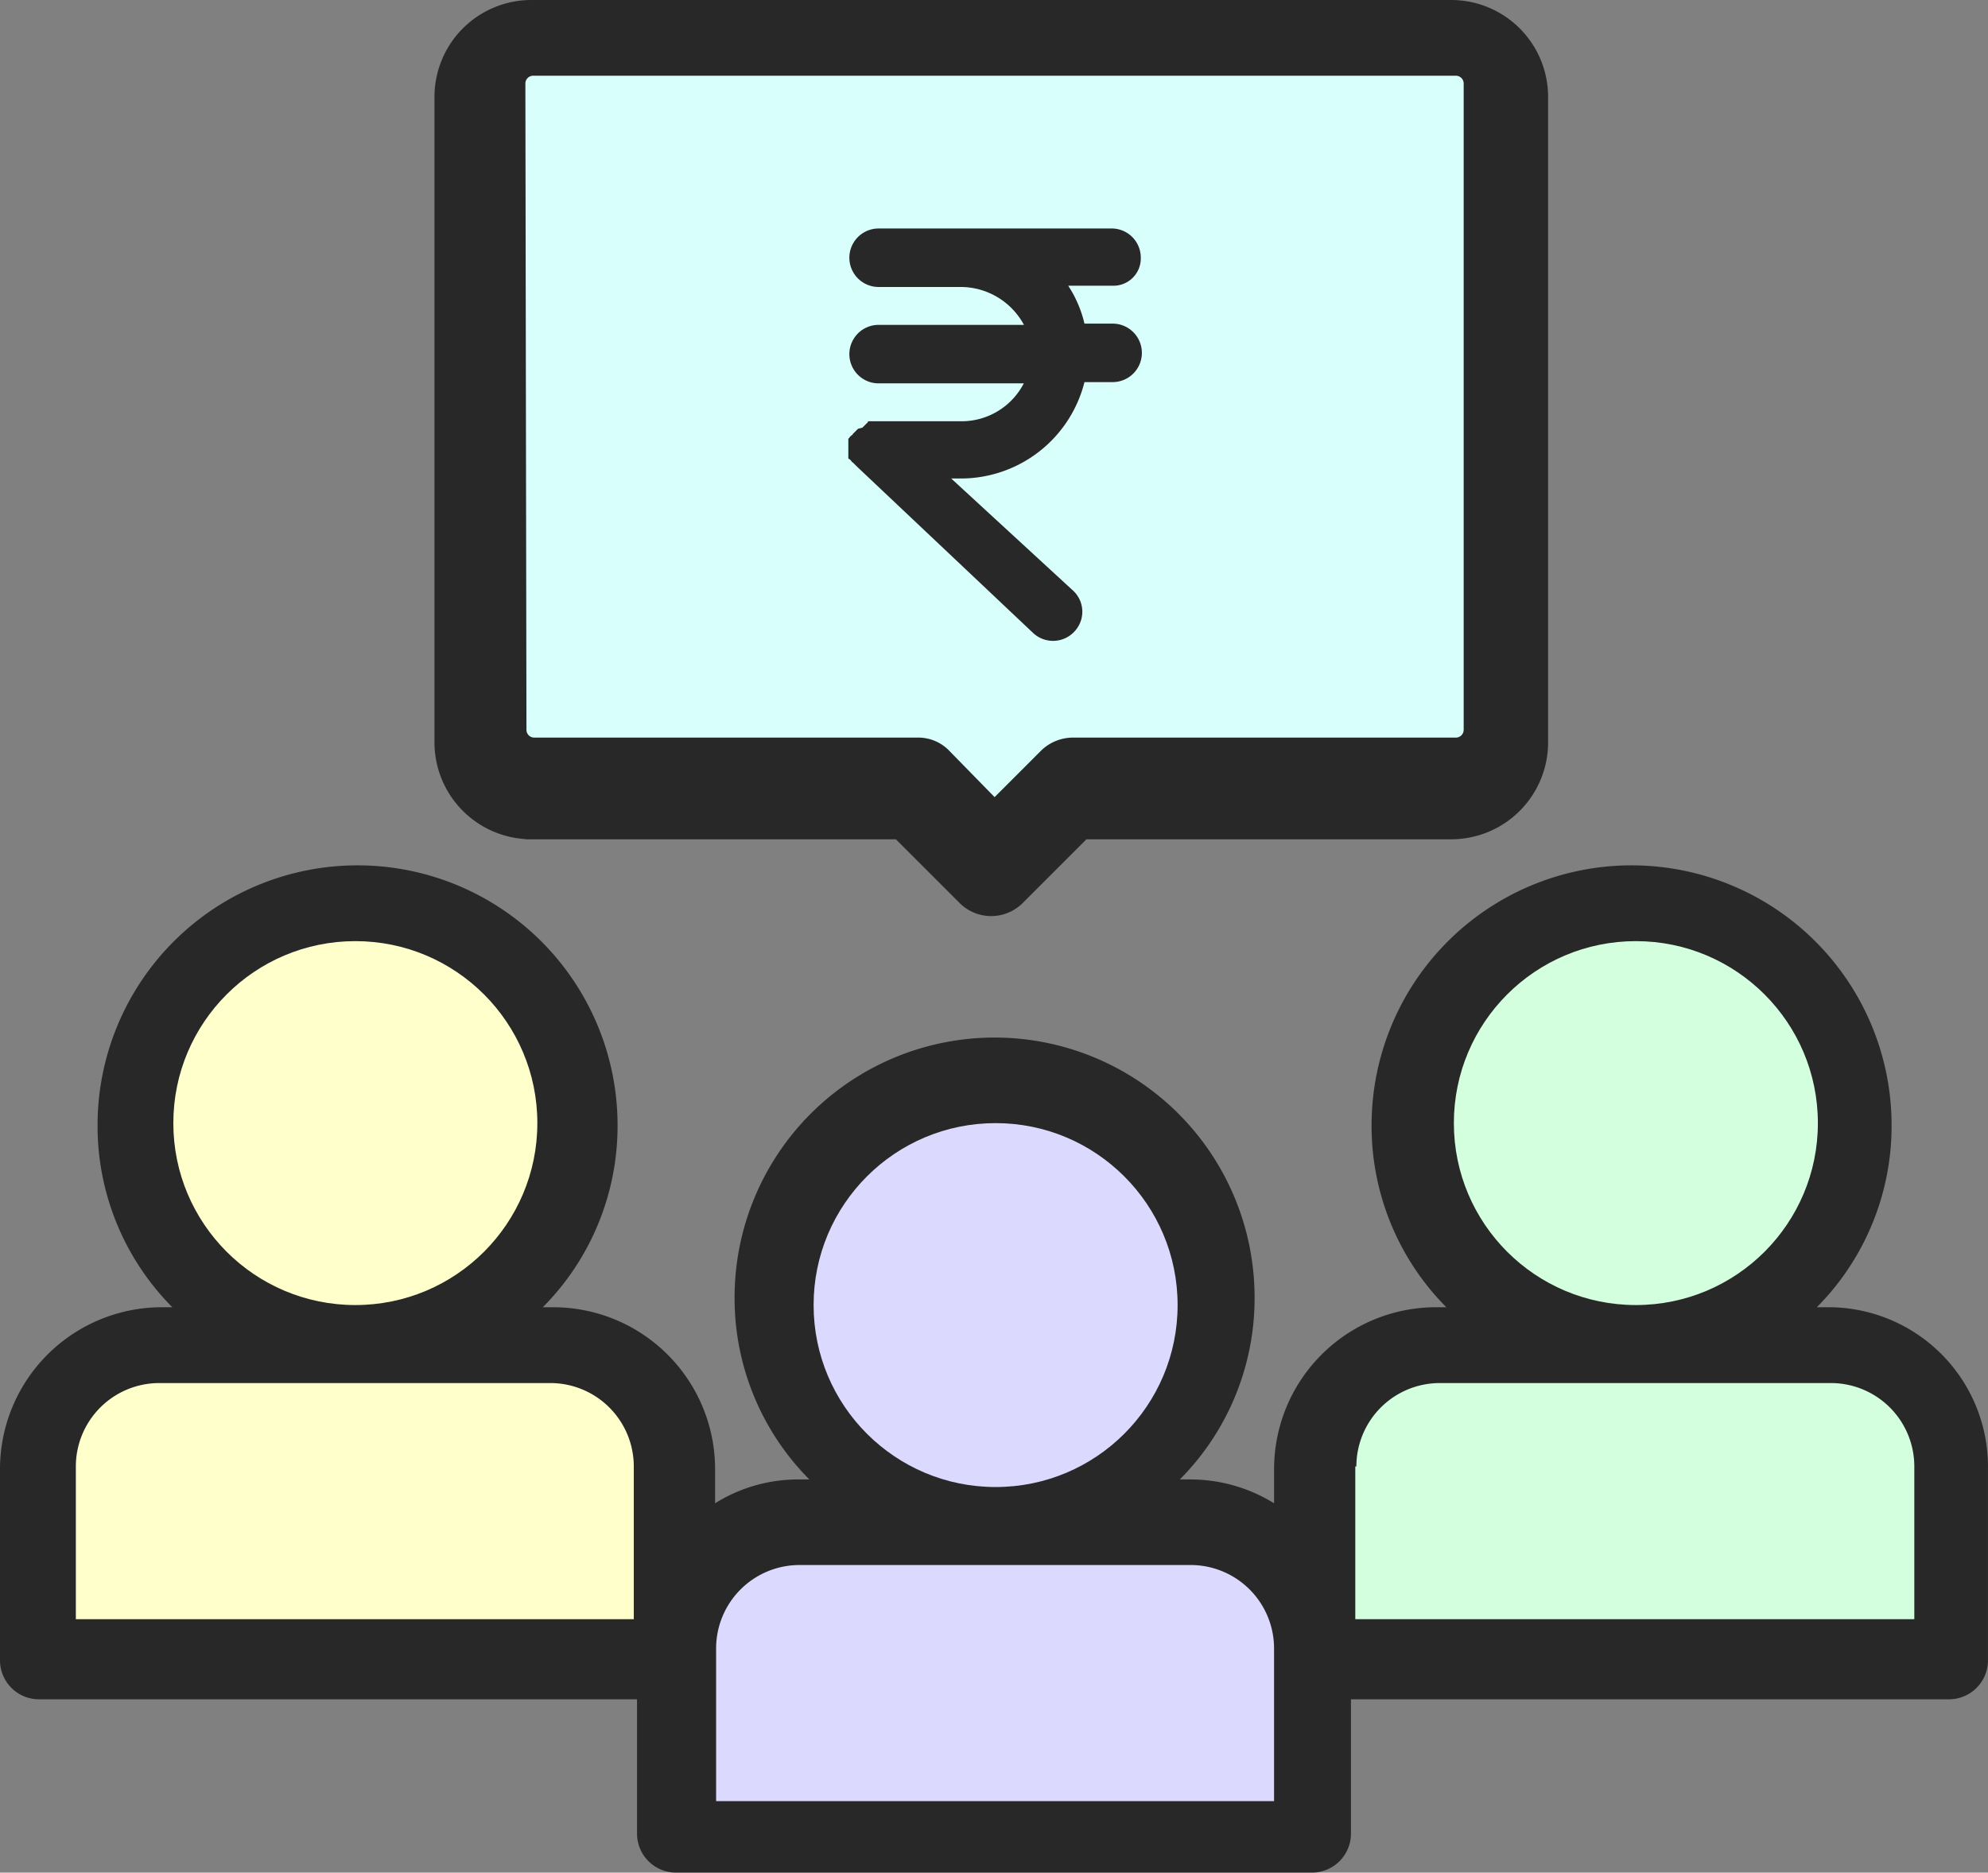 <svg xmlns="http://www.w3.org/2000/svg" width="66.291" height="62.46" viewBox="0 0 66.291 62.46"><rect x="0" y="0" width="66.291" height="62.46" fill="#808080" stroke="none"/><defs><style>.a,.b{fill:#282828;}.b,.c{stroke:#282828;stroke-miterlimit:10;stroke-width:0.358px;}.c{fill:#d9fffd;}.d{fill:#d4ffdf;}.e{fill:#dcd9ff;}.f{fill:#ffc;}</style></defs><g transform="translate(-7.9 -13.721)"><g transform="translate(7.9 13.9)"><g transform="translate(0)"><path class="a" d="M68.844,108.039h-.361a8.576,8.576,0,0,0,2.493-6.069,8.67,8.67,0,1,0-17.34,0,8.576,8.576,0,0,0,2.493,6.069h-.361a5.4,5.4,0,0,0-5.383,5.383v1.156a5.306,5.306,0,0,0-2.782-.795h-.361a8.576,8.576,0,0,0,2.493-6.069,8.67,8.67,0,1,0-17.34,0,8.576,8.576,0,0,0,2.493,6.069h-.361a5.212,5.212,0,0,0-2.782.795v-1.156a5.4,5.4,0,0,0-5.383-5.383H26a8.576,8.576,0,0,0,2.493-6.069,8.67,8.67,0,1,0-17.34,0,8.576,8.576,0,0,0,2.493,6.069h-.361A5.4,5.4,0,0,0,7.9,113.422v6.394a1.3,1.3,0,0,0,1.3,1.3H29.142v4.48a1.3,1.3,0,0,0,1.3,1.3H51.648a1.3,1.3,0,0,0,1.3-1.3v-4.48H72.89a1.3,1.3,0,0,0,1.3-1.3v-6.394a5.32,5.32,0,0,0-5.347-5.383Z" transform="translate(-7.9 -64.616)"/><g transform="translate(14.667)"><path class="b" d="M51.535,41.536H63.781l2.2,2.2a1.31,1.31,0,0,0,1.806,0l2.2-2.2H82.241A3.053,3.053,0,0,0,85.276,38.5V16.935A3.053,3.053,0,0,0,82.241,13.9H51.535A3.053,3.053,0,0,0,48.5,16.935V38.5a3.053,3.053,0,0,0,3.035,3.035Z" transform="translate(-48.5 -13.9)"/></g></g><g transform="translate(17.34 2.168)"><path class="c" d="M55.9,20.334a.439.439,0,0,1,.434-.434H87.112a.439.439,0,0,1,.434.434V41.9a.439.439,0,0,1-.434.434H74.324a1.351,1.351,0,0,0-.9.361l-1.7,1.7-1.662-1.7a1.254,1.254,0,0,0-.9-.361H56.37a.439.439,0,0,1-.434-.434L55.9,20.334Z" transform="translate(-55.9 -19.9)"/><path class="a" d="M95.954,35.475a.971.971,0,0,0-.975-.975H87.212a.975.975,0,0,0,0,1.951h2.746a2.4,2.4,0,0,1,2.1,1.264H87.212a.975.975,0,0,0,0,1.951h4.841a2.336,2.336,0,0,1-2.1,1.264H86.886a.035.035,0,0,0-.036.036L86.814,41l-.036.036-.036.036-.036.036-.036.036-.144.036-.036.036h0l-.036.036-.036.036-.036.036-.036.036a.035.035,0,0,1-.036.036,241.905,241.905,0,0,0-.072.072.035.035,0,0,1-.036.036v.325h0v.325a.035.035,0,0,0,.036.036l.036.036.036.036a.035.035,0,0,0,.036.036l.036.036.036.036.036.036.036.036h0l5.888,5.563a.972.972,0,0,0,1.373-.072.96.96,0,0,0-.036-1.337l-4.082-3.757h.289a4.254,4.254,0,0,0,4.154-3.215h.939a.975.975,0,1,0,0-1.951h-.939a3.941,3.941,0,0,0-.542-1.264h1.481A.911.911,0,0,0,95.954,35.475Z" transform="translate(-75.254 -29.226)"/></g></g><circle class="d" cx="6.069" cy="6.069" r="6.069" transform="translate(56.38 45.112)"/><path class="d" d="M133.036,143.882a2.783,2.783,0,0,1,2.782-2.782h13.041a2.783,2.783,0,0,1,2.782,2.782v5.094H133v-5.094Z" transform="translate(-79.907 -81.248)"/><circle class="e" cx="6.069" cy="6.069" r="6.069" transform="translate(35.03 51.182)"/><path class="e" d="M74,160.682a2.783,2.783,0,0,1,2.782-2.782H89.823a2.783,2.783,0,0,1,2.782,2.782v5.094H74Z" transform="translate(-42.221 -91.979)"/><circle class="f" cx="6.069" cy="6.069" r="6.069" transform="translate(13.68 45.112)"/><path class="f" d="M14.9,143.882a2.783,2.783,0,0,1,2.782-2.782H30.723a2.783,2.783,0,0,1,2.782,2.782v5.094H14.9Z" transform="translate(-4.471 -81.248)"/></g></svg>